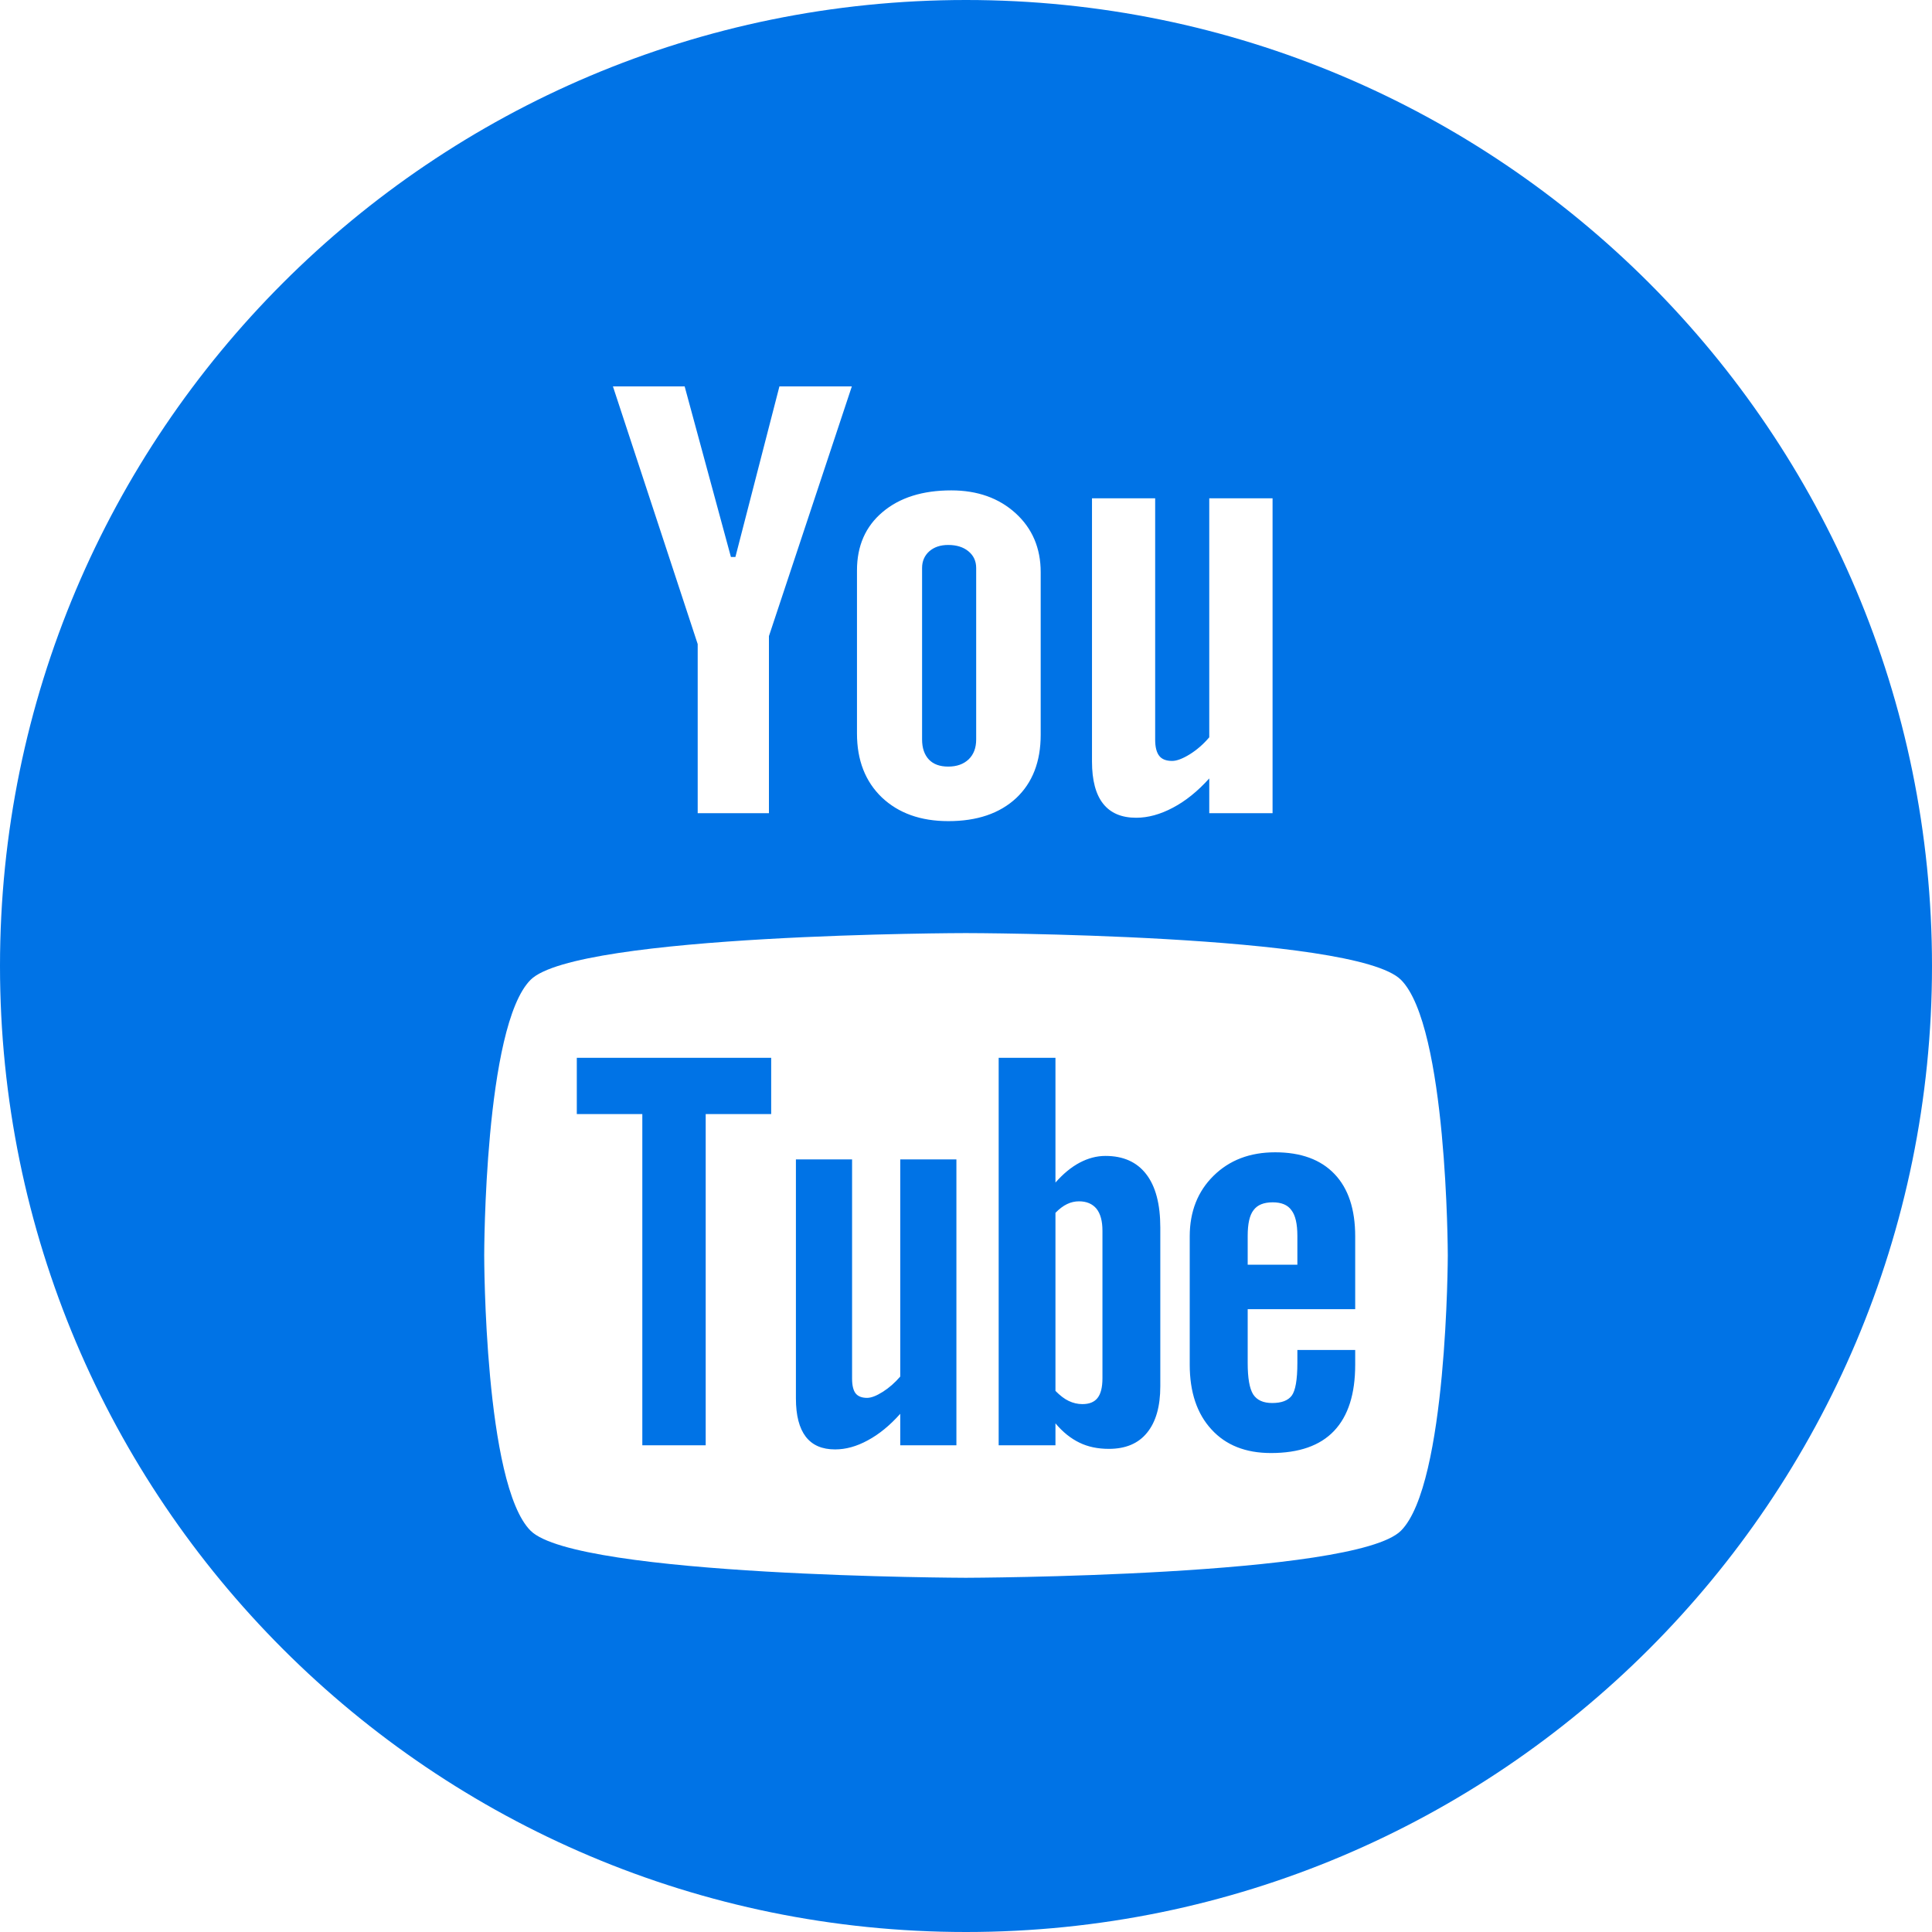 <svg width="56" height="56" viewBox="0 0 56 56" fill="none" xmlns="http://www.w3.org/2000/svg">
<path fill-rule="evenodd" clip-rule="evenodd" d="M0 28C0 12.536 12.536 0 28 0C43.464 0 56 12.536 56 28C56 43.464 43.464 56 28 56C12.536 56 0 43.464 0 28ZM40.607 28.4C41.951 29.738 41.965 36.346 41.965 36.384C41.965 36.384 41.954 43.026 40.607 44.369C39.27 45.704 27.995 45.733 27.995 45.733C27.995 45.733 16.721 45.704 15.38 44.369C14.039 43.03 14.035 36.434 14.035 36.384C14.035 36.346 14.039 29.738 15.38 28.4C16.721 27.063 27.995 27.045 27.995 27.046C27.995 27.045 39.27 27.063 40.607 28.4ZM20.455 41.892H18.618V32.292H16.719V30.661H22.353L22.353 32.292H20.455V41.892ZM26.094 40.98C25.791 41.319 25.48 41.574 25.153 41.749C24.828 41.927 24.513 42.012 24.206 42.012C23.828 42.012 23.548 41.892 23.355 41.643C23.166 41.395 23.07 41.028 23.07 40.533V33.606H24.698V39.961C24.698 40.157 24.733 40.299 24.799 40.386C24.87 40.475 24.981 40.518 25.133 40.518C25.252 40.518 25.405 40.459 25.588 40.343C25.773 40.226 25.939 40.079 26.094 39.9V33.606H27.722L27.722 41.892H26.094V40.98ZM32.141 41.996C31.821 41.996 31.538 41.938 31.29 41.817C31.041 41.697 30.805 41.511 30.593 41.256V41.892H28.947V30.661H30.593V34.277C30.814 34.026 31.047 33.832 31.291 33.702C31.54 33.57 31.79 33.505 32.042 33.505C32.559 33.505 32.953 33.682 33.223 34.033C33.497 34.387 33.632 34.904 33.632 35.582V40.18C33.632 40.766 33.504 41.215 33.248 41.528C32.995 41.842 32.624 41.996 32.141 41.996ZM36.165 39.508C36.165 39.945 36.218 40.247 36.324 40.417C36.434 40.585 36.616 40.667 36.876 40.667C37.146 40.667 37.334 40.596 37.442 40.453C37.548 40.31 37.605 39.996 37.605 39.508V39.13H39.281V39.556C39.281 40.406 39.078 41.045 38.667 41.477C38.261 41.905 37.651 42.117 36.839 42.117C36.11 42.117 35.534 41.892 35.116 41.434C34.697 40.98 34.485 40.354 34.485 39.556V35.835C34.485 35.119 34.717 34.53 35.178 34.078C35.638 33.626 36.23 33.4 36.962 33.4C37.707 33.4 38.281 33.61 38.681 34.029C39.081 34.447 39.281 35.049 39.281 35.835V37.947L36.165 37.947V39.508ZM31.783 35.036C31.898 35.181 31.955 35.393 31.955 35.673V39.951C31.955 40.218 31.905 40.405 31.812 40.522C31.719 40.64 31.573 40.699 31.374 40.699C31.235 40.699 31.105 40.667 30.981 40.609C30.855 40.551 30.725 40.45 30.593 40.316V35.154C30.705 35.04 30.816 34.955 30.929 34.901C31.043 34.846 31.158 34.821 31.275 34.821C31.494 34.821 31.664 34.893 31.783 35.036ZM36.333 35.079C36.22 35.224 36.165 35.474 36.165 35.821V36.658H37.605V35.821C37.605 35.474 37.547 35.224 37.433 35.079C37.324 34.923 37.139 34.85 36.892 34.85C36.633 34.85 36.447 34.923 36.333 35.079ZM20.223 18.669L17.766 11.2H19.845L21.186 16.145H21.316L22.592 11.2H24.691L22.288 18.438V23.571H20.223V18.669ZM29.439 14.877C28.953 14.435 28.33 14.214 27.572 14.214C26.74 14.214 26.075 14.424 25.581 14.843C25.086 15.261 24.84 15.824 24.84 16.532L24.84 21.262C24.84 22.038 25.083 22.655 25.561 23.114C26.044 23.571 26.687 23.801 27.488 23.801C28.323 23.801 28.975 23.578 29.454 23.134C29.927 22.689 30.165 22.078 30.165 21.298V16.584C30.165 15.888 29.922 15.318 29.439 14.877ZM28.076 22.011C27.928 22.15 27.732 22.22 27.484 22.22C27.241 22.22 27.054 22.152 26.924 22.015C26.795 21.877 26.727 21.684 26.727 21.435V16.463C26.727 16.263 26.799 16.102 26.937 15.979C27.078 15.856 27.259 15.796 27.484 15.796C27.725 15.796 27.921 15.856 28.07 15.979C28.22 16.102 28.295 16.263 28.295 16.463V21.435C28.295 21.678 28.222 21.87 28.076 22.011ZM35.051 22.563V23.571H36.886V14.444H35.051V21.371C34.881 21.572 34.691 21.736 34.486 21.864C34.28 21.991 34.108 22.056 33.975 22.056C33.803 22.056 33.677 22.007 33.602 21.91C33.525 21.814 33.483 21.657 33.483 21.441V14.444H31.652V22.072C31.652 22.616 31.76 23.023 31.974 23.295C32.189 23.566 32.505 23.703 32.933 23.703C33.276 23.703 33.631 23.606 33.996 23.412C34.364 23.219 34.717 22.934 35.051 22.563Z" fill="#0073E6"/>
</svg>
